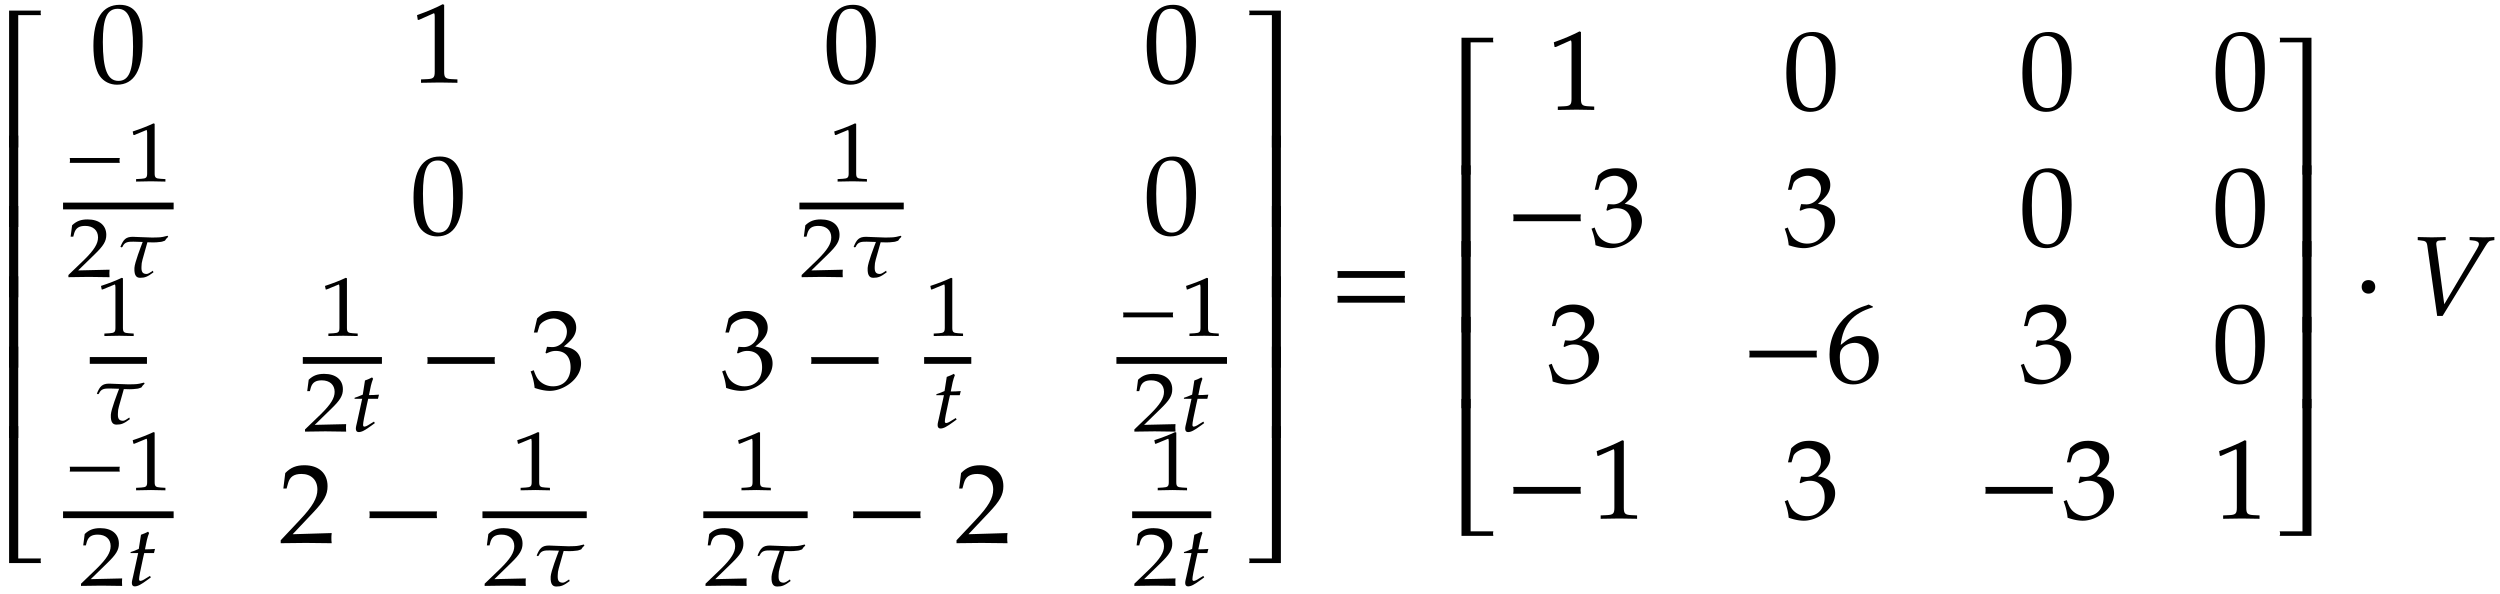 <svg xmlns="http://www.w3.org/2000/svg" xmlns:xlink="http://www.w3.org/1999/xlink" width="265pt" height="84" viewBox="0 0 265 63"><defs><symbol overflow="visible" id="a"><path d="M5.078-14.516H1.703V0h.969v-14.031h2.406c-.016-.078-.031-.156-.031-.235 0-.093.016-.171.031-.25zm0 0"/></symbol><symbol overflow="visible" id="b"><path d="M2.672-9.688h-.969V0h.969zm0 0"/></symbol><symbol overflow="visible" id="c"><path d="M5.078 0c-.016-.078-.031-.156-.031-.234 0-.094.016-.172.031-.25H2.672v-14.032h-.969V0zm0 0"/></symbol><symbol overflow="visible" id="d"><path d="M5.563-4.375c0-2.625-.782-3.86-2.422-3.86-1.844 0-2.797 1.47-2.797 4.36 0 1.406.25 2.61.672 3.188.421.593 1.093.921 1.828.921 1.812 0 2.719-1.546 2.719-4.609zm-1.016.594c0 2.547-.453 3.61-1.547 3.61-1.156 0-1.656-1.22-1.656-4.126 0-2.531.453-3.516 1.578-3.516 1.172 0 1.625 1.172 1.625 4.032zm0 0"/></symbol><symbol overflow="visible" id="e"><path d="M5 .031v-.36l-.625-.03c-.656-.032-.781-.172-.781-.782v-7.093l-.156-.063c-.782.406-1.626.766-2.72 1.156l.079.5h.125l1.547-.687.031-.016c.063 0 .094.11.094.407v5.796c0 .61-.125.75-.781.782l-.672.03v.36L3.125 0zm0 0"/></symbol><symbol overflow="visible" id="k"><path d="M8.125-2.625c-.016-.125-.031-.25-.031-.36 0-.124.015-.25.031-.359H.953c.031.11.031.235.031.36 0 .109 0 .234-.03.359zm0 0"/></symbol><symbol overflow="visible" id="l"><path d="M5.516-2.672c0-.578-.235-1.078-.657-1.375-.312-.219-.578-.312-1.171-.422C4.64-5.219 5-5.766 5-6.469c0-1.062-.89-1.765-2.219-1.765-.812 0-1.344.218-1.922.796L.516-5.952H.89l.203-.672c.14-.406.89-.813 1.515-.813.766 0 1.407.641 1.407 1.391 0 .89-.704 1.64-1.547 1.64-.11 0-.563-.03-.563-.03l-.156.64.094.063c.453-.204.672-.266 1-.266 1 0 1.562.64 1.562 1.734 0 1.22-.718 2.016-1.843 2.016a2.035 2.035 0 0 1-1.391-.516C.89-1.03.734-1.296.5-1.953l-.328.125c.266.734.36 1.156.422 1.75.64.219 1.156.312 1.61.312.952 0 2.046-.53 2.702-1.328.407-.5.61-1.015.61-1.578zm0 0"/></symbol><symbol overflow="visible" id="m"><path d="M5.594.031c-.032-.25-.032-.36-.032-.531 0-.156 0-.281.032-.547l-4.14.125L3.64-3.234c1.156-1.22 1.515-1.875 1.515-2.782 0-1.375-.937-2.218-2.453-2.218-.86 0-1.453.234-2.031.828l-.203 1.64h.344l.156-.562c.187-.688.625-.984 1.422-.984 1.03 0 1.687.64 1.687 1.656 0 .906-.5 1.781-1.86 3.218L.189-.28V.03L2.858 0zm0 0"/></symbol><symbol overflow="visible" id="n"><path d="M4.516 0v-14.516H1.14a.648.648 0 0 1 0 .485h2.421V0zm0 0"/></symbol><symbol overflow="visible" id="o"><path d="M4.516 0v-9.688h-.954V0zm0 0"/></symbol><symbol overflow="visible" id="p"><path d="M4.516 0v-14.516h-.954V-.484H1.142a.648.648 0 0 1 0 .484zm0 0"/></symbol><symbol overflow="visible" id="q"><path d="M8.125-3.938c-.016-.124-.031-.25-.031-.359 0-.125.015-.25.031-.36H.953c.031.11.031.235.031.36 0 .11 0 .234-.03.36zm0 2.626c-.016-.125-.031-.235-.031-.36s.015-.234.031-.36H.953a1.4 1.4 0 0 1 .031.36c0 .125 0 .234-.03.36zm0 0"/></symbol><symbol overflow="visible" id="r"><path d="M5.594-2.625C5.594-4 4.766-4.891 3.5-4.891c-.703 0-1.14.282-1.938.938.25-2.172 1.266-3.344 3.407-3.985v-.093l-.438-.203c-1.156.375-1.64.625-2.25 1.14C1.047-6.047.375-4.594.375-2.954c0 1.97.969 3.188 2.5 3.188 1.563 0 2.719-1.218 2.719-2.859zm-1.032.422c0 1.25-.609 2.047-1.53 2.047-1.016 0-1.563-.875-1.563-2.469 0-.422.047-.656.187-.86.25-.406.813-.687 1.39-.687.907 0 1.517.797 1.517 1.969zm0 0"/></symbol><symbol overflow="visible" id="s"><path d="M2.39-2.984c0-.438-.28-.72-.718-.72-.422 0-.719.282-.719.72 0 .421.297.718.719.718.437 0 .719-.296.719-.718zm0 0"/></symbol><symbol overflow="visible" id="t"><path d="M9.016-7.938v-.328c-.391.016-.766.032-1.157.032l-1.468-.032v.329l.296.03c.454.032.688.157.688.376 0 .125-.047.265-.188.5l-3.484 5.89-.844-6.312c-.046-.375.172-.453.5-.453l.5-.032v-.328l-1.484.032-1.484-.032v.329l.296.03c.532.048.657.126.72.563L2.952.094h.578l4.531-7.39c.297-.485.391-.579.735-.61zm0 0"/></symbol><symbol overflow="visible" id="f"><path d="M6.016-1.953a1.368 1.368 0 0 1-.032-.25c0-.094.016-.188.032-.266H.703c.016.078.031.172.031.266 0 .078-.015.172-.03.25zm0 0"/></symbol><symbol overflow="visible" id="g"><path d="M4.125.031v-.265l-.516-.032c-.515-.03-.625-.125-.625-.578v-5.25L2.86-6.14c-.625.297-1.312.563-2.203.86l.078.375h.094l1.25-.516.031-.016c.047 0 .079.094.079.297v4.297c0 .453-.11.547-.626.578l-.546.032V.03L2.594 0zm0 0"/></symbol><symbol overflow="visible" id="h"><path d="M4.594.031c-.016-.187-.016-.281-.016-.406 0-.11 0-.203.016-.39l-3.328.078 1.75-1.704c.937-.906 1.234-1.39 1.234-2.062 0-1.016-.75-1.64-1.984-1.64-.688 0-1.172.171-1.641.624L.469-4.266H.75l.11-.406c.171-.516.515-.734 1.156-.734.828 0 1.359.468 1.359 1.218 0 .672-.406 1.329-1.484 2.391L.234-.203V.03L2.391 0zm0 0"/></symbol><symbol overflow="visible" id="i"><path d="M5.813-4.25l-.063-.11c-.266.079-.703.173-1.016.173-.125 0-.359.015-.609.015-.531 0-1.64-.078-2.063-.078-.734 0-1 .281-1.312 1.063l.125.062.094-.063c.219-.53.61-.546 1.156-.546l.984.03c-.187.5-.843 2.173-.875 2.75-.046.938.313 1.048.61 1.048.5 0 .781-.11 1.406-.578l-.063-.172-.234.156s-.265.188-.422.188c-.469 0-.578-.266-.547-.813 0-.219.032-.453.11-.719l.515-1.828.625.016c.235 0 .47-.016.688-.047.172 0 .39-.078.547-.14.11-.188.14-.204.343-.407zm0 0"/></symbol><symbol overflow="visible" id="j"><path d="M3.078-3.89c-.375.03-.703.046-1.062.046.156-.828.25-1.265.437-1.734l-.11-.14c-.187.109-.452.218-.75.327l-.234 1.5c-.437.188-.687.282-.859.329l-.016.109h.813L.75-.953C.703-.72.625-.5.625-.281c0 .234.11.36.297.36.328 0 .656-.173 1.422-.735.172-.125.11-.094.297-.219l-.094-.156-.438.265c-.28.188-.468.266-.593.266-.063 0-.125-.063-.125-.172 0-.234.125-.922.421-2.234l.125-.547H2.97zm0 0"/></symbol></defs><use xlink:href="#a" x="-.739" y="15.637"/><use xlink:href="#b" x="-.739" y="24.063"/><use xlink:href="#b" x="-.739" y="31.518"/><use xlink:href="#b" x="-.739" y="38.973"/><use xlink:href="#b" x="-.739" y="46.428"/><use xlink:href="#c" x="-.739" y="59.683"/><use xlink:href="#d" x="9.558" y="8.745"/><use xlink:href="#e" x="43.487" y="8.745"/><use xlink:href="#d" x="87.28" y="8.745"/><use xlink:href="#d" x="121.209" y="8.745"/><use xlink:href="#f" x="6.685" y="19.218"/><use xlink:href="#g" x="13.409" y="19.218"/><path d="M6.684 21.836h11.722" fill="none" stroke-width=".717" stroke="#000" stroke-miterlimit="10"/><use xlink:href="#h" x="7.017" y="29.352"/><use xlink:href="#i" x="12.015" y="29.352"/><use xlink:href="#d" x="43.49" y="24.826"/><use xlink:href="#g" x="87.77" y="19.218"/><path d="M84.738 21.836h11.059" fill="none" stroke-width=".717" stroke="#000" stroke-miterlimit="10"/><use xlink:href="#h" x="84.74" y="29.352"/><use xlink:href="#i" x="89.738" y="29.352"/><use xlink:href="#d" x="121.213" y="24.826"/><use xlink:href="#g" x="10.047" y="35.589"/><path d="M9.516 38.207h6.062" fill="none" stroke-width=".717" stroke="#000" stroke-miterlimit="10"/><use xlink:href="#i" x="9.516" y="44.915"/><use xlink:href="#g" x="33.791" y="35.589"/><path d="M32.098 38.207h8.386" fill="none" stroke-width=".717" stroke="#000" stroke-miterlimit="10"/><use xlink:href="#h" x="32.097" y="45.723"/><use xlink:href="#j" x="37.095" y="45.723"/><use xlink:href="#k" x="44.336" y="41.197"/><use xlink:href="#l" x="56.076" y="41.197"/><use xlink:href="#l" x="76.376" y="41.197"/><use xlink:href="#k" x="85.02" y="41.197"/><use xlink:href="#g" x="97.958" y="35.589"/><path d="M97.957 38.207h5" fill="none" stroke-width=".717" stroke="#000" stroke-miterlimit="10"/><use xlink:href="#j" x="98.763" y="45.343"/><use xlink:href="#f" x="118.341" y="35.589"/><use xlink:href="#g" x="125.065" y="35.589"/><path d="M118.34 38.207h11.722" fill="none" stroke-width=".717" stroke="#000" stroke-miterlimit="10"/><use xlink:href="#h" x="120.008" y="45.723"/><use xlink:href="#j" x="125.006" y="45.723"/><use xlink:href="#f" x="6.685" y="51.943"/><use xlink:href="#g" x="13.409" y="51.943"/><path d="M6.684 54.563h11.722" fill="none" stroke-width=".717" stroke="#000" stroke-miterlimit="10"/><use xlink:href="#h" x="8.353" y="62.077"/><use xlink:href="#j" x="13.351" y="62.077"/><use xlink:href="#m" x="29.566" y="57.55"/><use xlink:href="#k" x="38.198" y="57.55"/><use xlink:href="#g" x="54.169" y="51.943"/><path d="M51.14 54.563h11.055" fill="none" stroke-width=".717" stroke="#000" stroke-miterlimit="10"/><use xlink:href="#h" x="51.139" y="62.077"/><use xlink:href="#i" x="56.137" y="62.077"/><use xlink:href="#g" x="77.581" y="51.943"/><path d="M74.55 54.563h11.06" fill="none" stroke-width=".717" stroke="#000" stroke-miterlimit="10"/><use xlink:href="#h" x="74.551" y="62.077"/><use xlink:href="#i" x="79.549" y="62.077"/><use xlink:href="#k" x="89.462" y="57.55"/><use xlink:href="#m" x="101.202" y="57.55"/><use xlink:href="#g" x="121.702" y="51.943"/><path d="M120.008 54.563h8.387" fill="none" stroke-width=".717" stroke="#000" stroke-miterlimit="10"/><use xlink:href="#h" x="120.008" y="62.077"/><use xlink:href="#j" x="125.006" y="62.077"/><use xlink:href="#n" x="131.258" y="15.637"/><use xlink:href="#o" x="131.258" y="24.063"/><use xlink:href="#o" x="131.258" y="31.518"/><use xlink:href="#o" x="131.258" y="38.973"/><use xlink:href="#o" x="131.258" y="46.428"/><use xlink:href="#p" x="131.258" y="59.683"/><use xlink:href="#q" x="140.808" y="33.392"/><use xlink:href="#a" x="153.215" y="18.516"/><use xlink:href="#b" x="153.215" y="27.217"/><use xlink:href="#b" x="153.215" y="35.245"/><use xlink:href="#b" x="153.215" y="43.273"/><use xlink:href="#c" x="153.215" y="56.804"/><use xlink:href="#e" x="163.987" y="11.624"/><use xlink:href="#d" x="189.009" y="11.624"/><use xlink:href="#d" x="214.031" y="11.624"/><use xlink:href="#d" x="234.511" y="11.624"/><use xlink:href="#k" x="159.444" y="26.07"/><use xlink:href="#l" x="168.53" y="26.07"/><use xlink:href="#l" x="189.009" y="26.07"/><use xlink:href="#d" x="214.031" y="26.07"/><use xlink:href="#d" x="234.511" y="26.07"/><use xlink:href="#l" x="163.987" y="40.515"/><use xlink:href="#k" x="184.466" y="40.515"/><use xlink:href="#r" x="193.552" y="40.515"/><g><use xlink:href="#l" x="214.031" y="40.515"/></g><g><use xlink:href="#d" x="234.511" y="40.515"/></g><g><use xlink:href="#k" x="159.444" y="54.961"/><use xlink:href="#e" x="168.53" y="54.961"/></g><g><use xlink:href="#l" x="189.009" y="54.961"/></g><g><use xlink:href="#k" x="209.488" y="54.961"/><use xlink:href="#l" x="218.574" y="54.961"/></g><g><use xlink:href="#e" x="234.511" y="54.961"/></g><g><use xlink:href="#n" x="240.5" y="18.516"/></g><g><use xlink:href="#o" x="240.5" y="27.217"/></g><g><use xlink:href="#o" x="240.5" y="35.245"/></g><g><use xlink:href="#o" x="240.5" y="43.273"/></g><g><use xlink:href="#p" x="240.5" y="56.804"/></g><g><use xlink:href="#s" x="249.385" y="33.392"/></g><g><use xlink:href="#t" x="255.387" y="33.392"/></g></svg>